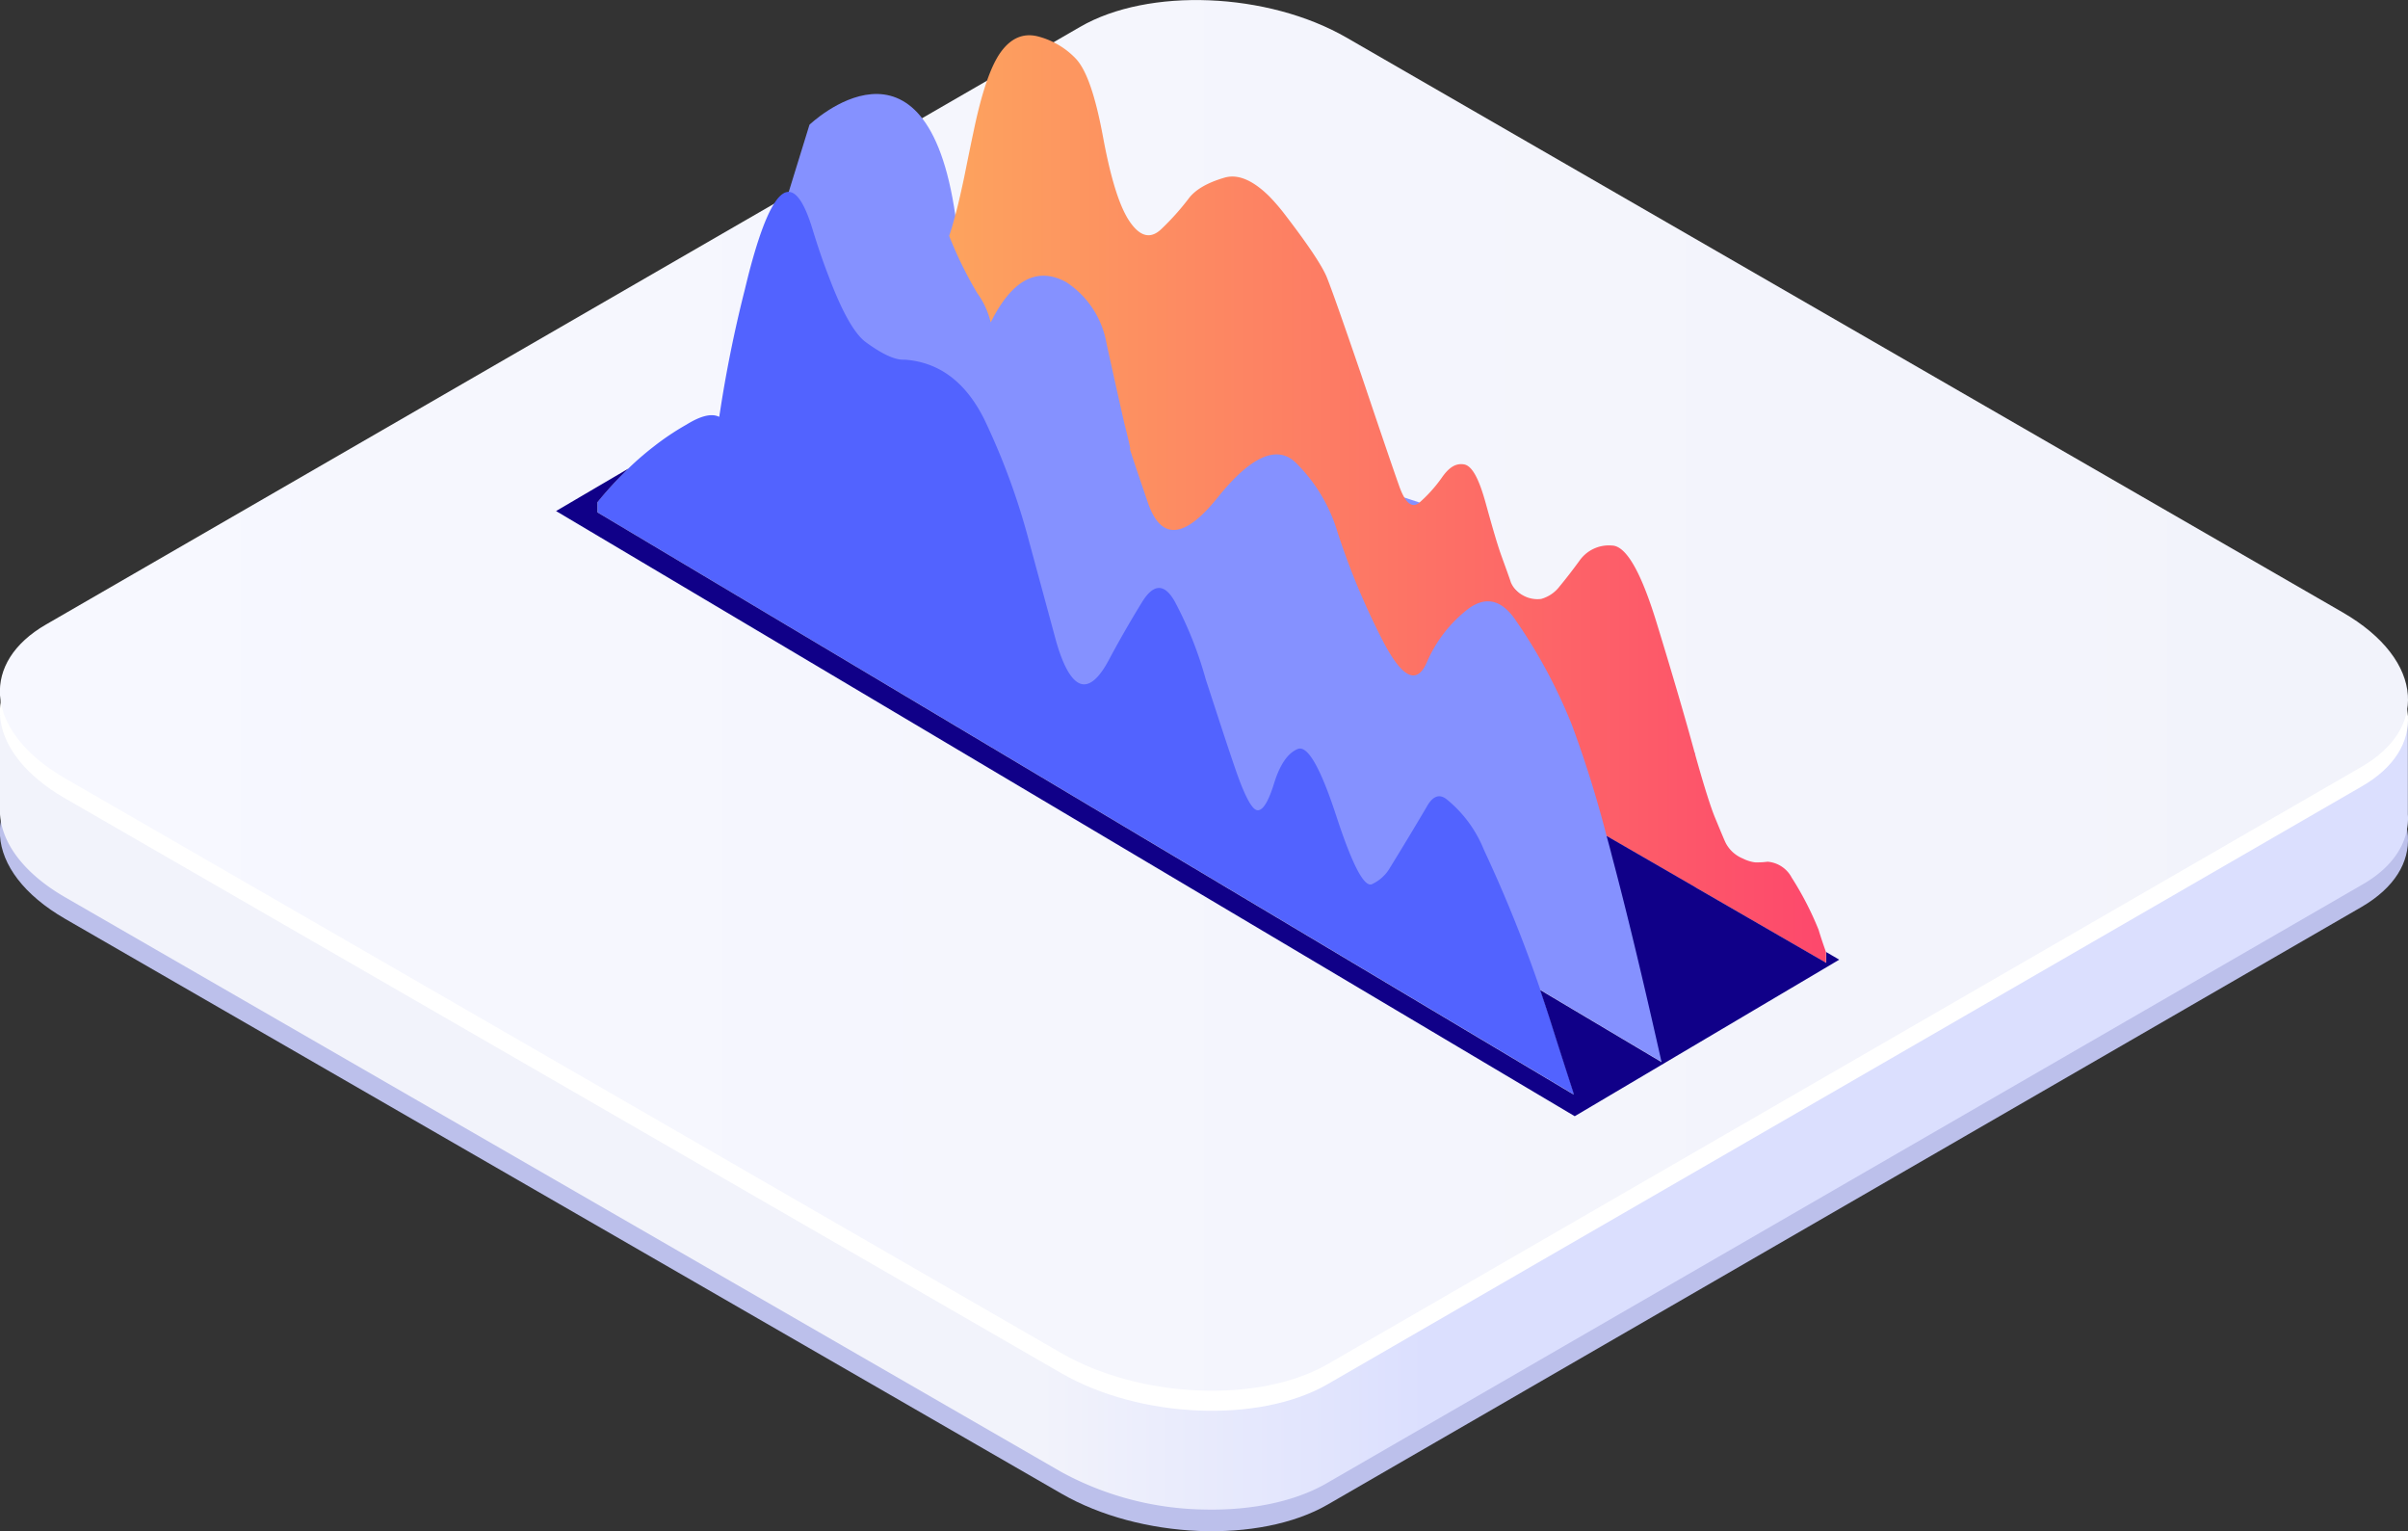 <svg xmlns="http://www.w3.org/2000/svg" xmlns:xlink="http://www.w3.org/1999/xlink" viewBox="0 0 358.22 227.71"><rect x="0" y="0" width="358.22" height="227.71" fill="#333333" stroke="none"/><defs><style>.cls-1{isolation:isolate;}.cls-2{fill:#bcc0eb;mix-blend-mode:multiply;}.cls-3{fill:url(#_01);}.cls-4{fill:#fff;}.cls-5{fill:url(#çÓ_È_Ó·_ÁÂ_ËÂÌÚ_1);}.cls-6{fill:#8591ff;}.cls-6,.cls-7,.cls-8,.cls-9{fill-rule:evenodd;}.cls-7{fill:#5263ff;}.cls-8{fill:url(#new_9);}.cls-9{fill:#100088;}</style><linearGradient id="_01" x1="212.24" y1="149.07" x2="154.65" y2="149.07" gradientUnits="userSpaceOnUse"><stop offset="0" stop-color="#dbdffe"/><stop offset="1" stop-color="#f2f3fb"/></linearGradient><linearGradient id="çÓ_È_Ó·_ÁÂ_ËÂÌÚ_1" y1="103.41" x2="358.22" y2="103.41" gradientUnits="userSpaceOnUse"><stop offset="0" stop-color="#f7f8ff"/><stop offset="1" stop-color="#f2f3fb"/></linearGradient><linearGradient id="new_9" x1="-217.94" y1="74.2" x2="-87.5" y2="74.2" gradientTransform="matrix(-1, 0, 0, 1, 53.74, 0)" gradientUnits="userSpaceOnUse"><stop offset="0" stop-color="#fd486c"/><stop offset="1" stop-color="#fda35e"/></linearGradient></defs><title>Our-Services_Engagement</title><g class="cls-1"><g id="Layer_2" data-name="Layer 2"><g id="Layer_1-2" data-name="Layer 1"><path class="cls-2" d="M358.2,124.3c-.28-4.31-3.55-8.8-9.68-12.33L200.31,26.48c-11.73-6.77-29.47-7.49-39.63-1.62L6.85,113.76C2,116.56-.24,120.36,0,124.3c.28,4.32,3.55,8.8,9.68,12.34l148.21,85.48c11.73,6.77,29.48,7.5,39.63,1.63l153.84-88.9C356.22,132,358.46,128.24,358.2,124.3Z"/><path class="cls-3" d="M358.2,121.1h0V106.4l-60.15,29.22L200.31,79.23c-11.73-6.76-29.47-7.49-39.63-1.62L60.23,135.66,0,106.4V120a9.91,9.91,0,0,0,0,1.09c.28,4.32,3.55,8.8,9.68,12.34l148.21,85.48a45.83,45.83,0,0,0,21.21,5.58h0c6.89.17,13.53-1.13,18.42-4l153.84-88.9C356.22,128.84,358.46,125,358.2,121.1Z"/><path class="cls-4" d="M358.2,106.4c-.28-4.32-3.55-8.8-9.68-12.33L200.31,8.58C188.58,1.81,170.84,1.08,160.68,7L6.85,95.85C2,98.66-.24,102.46,0,106.4c.28,4.31,3.55,8.8,9.68,12.33l148.21,85.49c11.73,6.77,29.48,7.49,39.63,1.62l153.84-88.9C356.22,114.14,358.46,110.34,358.2,106.4Z"/><path class="cls-5" d="M358.2,103.41c-.28-4.31-3.55-8.79-9.68-12.33L200.31,5.59C188.58-1.17,170.84-1.9,160.68,4L6.85,92.87C2,95.67-.24,99.47,0,103.41c.28,4.32,3.55,8.8,9.68,12.34l148.21,85.48c11.73,6.77,29.48,7.5,39.63,1.63L351.38,114C356.22,111.16,358.46,107.36,358.2,103.41Z"/><path class="cls-6" d="M117.55,80.21,107,62l13.42-43.45s17.38-16.64,21.71,13.55,16-5.25,16-5.25l20,20.24,14.62,21.63,18.39,6,41,37.29v30.76l-5,15.13-18.07-10.74Z"/><path class="cls-7" d="M229.15,147.22a205.7,205.7,0,0,0-8.41-20.86,18.52,18.52,0,0,0-5.52-7.48q-1.65-1.32-3,1.14-2.67,4.53-5.43,9a6,6,0,0,1-2.67,2.46q-1.74.84-5.33-10.13T193,111.41q-2.21.95-3.5,5.2c-.85,2.71-1.68,4-2.48,3.88s-1.87-2.15-3.22-6.06S181,106,179.36,101a56.56,56.56,0,0,0-4.6-11.55q-2.3-4.07-4.87.1T165,98.06c-1.53,2.91-3,4.1-4.32,3.6s-2.54-2.68-3.58-6.34l-4-14.76a102.61,102.61,0,0,0-6.71-18.27q-4.14-8.24-11.77-8.8h-.28q-2,0-5.6-2.65-2.53-1.91-5.52-9.89-1.17-3-2.39-7-4.08-13.21-9.2,5.82c-.27,1-.54,2.1-.82,3.26A190.43,190.43,0,0,0,107,62q-1.65-.85-4.87,1.14a39.38,39.38,0,0,0-4.87,3.26,45.54,45.54,0,0,0-3.77,3.26,54.5,54.5,0,0,0-4.6,5V76.2l145.28,86.59-.09-.38q-1.74-5.4-3.4-10.6Q229.94,149.5,229.15,147.22Z"/><path class="cls-8" d="M239,124.32l32.64,18.88v-1.61c-.43-1.2-.8-2.3-1.1-3.31a47.09,47.09,0,0,0-4-7.76,4.45,4.45,0,0,0-3.59-2.37,12.17,12.17,0,0,1-1.83.1,5.48,5.48,0,0,1-1.84-.57,5,5,0,0,1-2.58-2.36c-.18-.38-.7-1.61-1.56-3.7-.61-1.45-1.63-4.63-3-9.55q-2.22-8.14-5.71-19.5t-6.62-11.44a5.33,5.33,0,0,0-4.78,2.17c-1.1,1.51-2.11,2.81-3,3.88a5.21,5.21,0,0,1-2.76,1.89,4.39,4.39,0,0,1-2.76-.56,3.9,3.9,0,0,1-1.75-1.9c-.24-.75-.7-2-1.38-3.88s-1.41-4.47-2.39-8-2-5.48-3.21-5.67-2.21.41-3.31,2a21.15,21.15,0,0,1-3.32,3.69q-1.65,1.34-3-2.46t-5.52-16.18q-4.2-12.28-5.24-14.85T191.22,32a30,30,0,0,0-2.39-2.79c-2.46-2.43-4.68-3.37-6.67-2.79h0c-2.6.76-4.39,1.81-5.38,3.17A38.15,38.15,0,0,1,172.83,34c-1.61,1.59-3.18,1.25-4.74-1s-2.86-6.49-4-12.63-2.46-10-4.09-11.69a11.91,11.91,0,0,0-5.61-3.27c-2.13-.53-3.95.22-5.47,2.28s-2.87,6-4.09,11.87q-.47,2.18-1.38,6.72c-.55,2.59-1,4.54-1.38,5.87-.29,1.12-.58,2.1-.87,2.93a59,59,0,0,0,4.18,8.52,12.05,12.05,0,0,1,2,4.35q4.73-9.51,11.22-6a13.66,13.66,0,0,1,6,9.08q1.65,7.49,2.66,11.93c.74,2.9,1,4.16.83,3.78s.71,2.27,2.67,8,5.49,5.36,10.39-.76,8.82-7.85,11.58-5.2A24.14,24.14,0,0,1,199,79.23a109.3,109.3,0,0,0,6.43,15.52q4.51,9,6.81,3.79a20.06,20.06,0,0,1,6.25-8.05c2.64-1.89,5-1.26,7.08,1.89a78,78,0,0,1,8.27,15.43A165.55,165.55,0,0,1,239,124.32Z"/><path class="cls-9" d="M271.68,141.59v1.61L239,124.32c.28,1,.55,2,.82,3.08q3.22,12.1,7.36,30.56l-18.07-10.74q.78,2.28,1.52,4.59,1.65,5.2,3.4,10.6l.09.38L88.88,76.2V74.69a54.5,54.5,0,0,1,4.6-5L82.72,76l151.54,90,39.35-23.28Z"/></g></g></g></svg>
